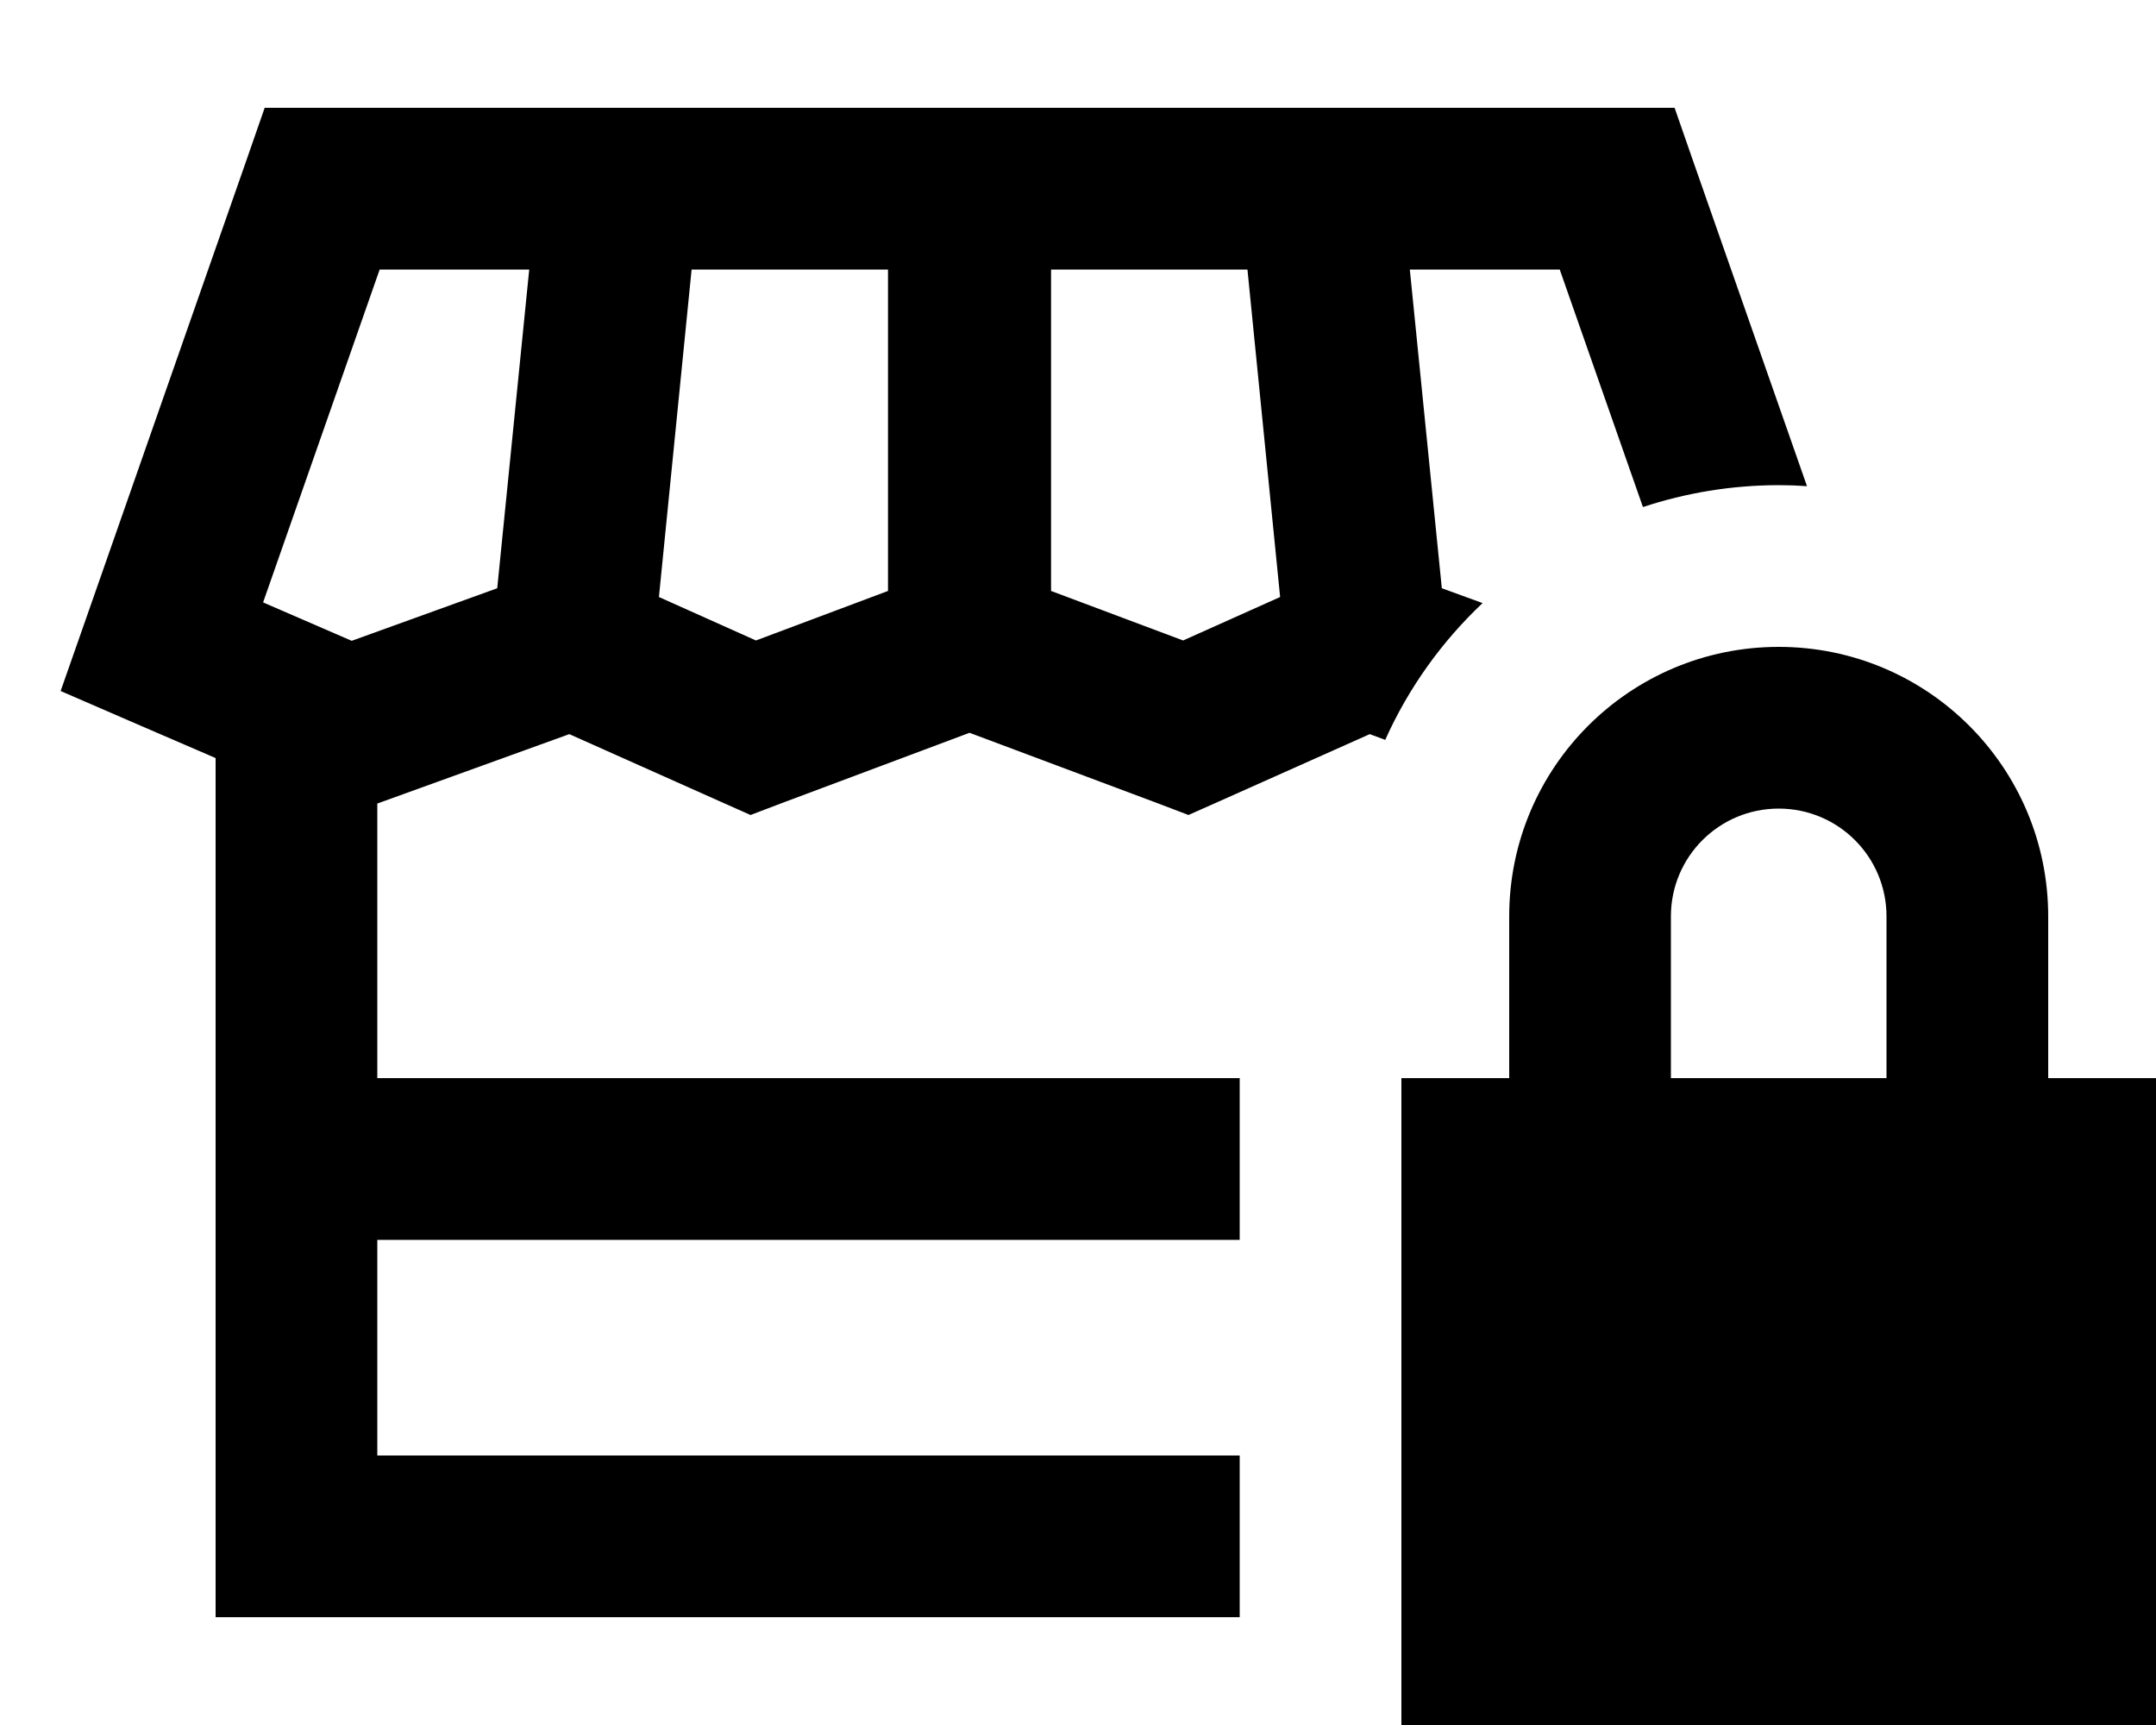 <svg xmlns="http://www.w3.org/2000/svg" viewBox="0 0 640 512"><!--! Font Awesome Pro 7.1.0 by @fontawesome - https://fontawesome.com License - https://fontawesome.com/license (Commercial License) Copyright 2025 Fonticons, Inc. --><path fill="currentColor" d="M78.6 32l418.5 0 5.6 16.1 33.7 96.2c-2.8-.2-5.5-.3-8.3-.3-14.1 0-27.7 2.3-40.4 6.5L463 80 418.5 80 428 174.6 440.1 179c-12.1 11.4-22 25.2-28.9 40.6l-4.6-1.7-44.8 20-9 4-9.2-3.5-55.8-20.9-55.8 20.9-9.2 3.5-9-4-44.8-20-57 20.6 0 81.5 256 0 0 48-256 0 0 64 256 0 0 48-304 0 0-255c-17.8-7.7-33.2-14.3-46-19.9l7.4-21.1 47.6-136 5.6-16.1zm34.1 48l-34.6 98.8 26.3 11.4 43.2-15.6 9.5-94.6-44.5 0zM380 177.2l-9.7-97.2-58.3 0 0 95.4 39.2 14.7 28.8-12.9zm-116.4-1.8l0-95.4-58.3 0-9.7 97.2 28.8 12.9 39.2-14.7zM528 240c-17.7 0-32 14.3-32 32l0 48 64 0 0-48c0-17.7-14.3-32-32-32zm-80 32c0-44.2 35.8-80 80-80s80 35.8 80 80l0 48 32 0 0 192-224 0 0-192 32 0 0-48z"/></svg>